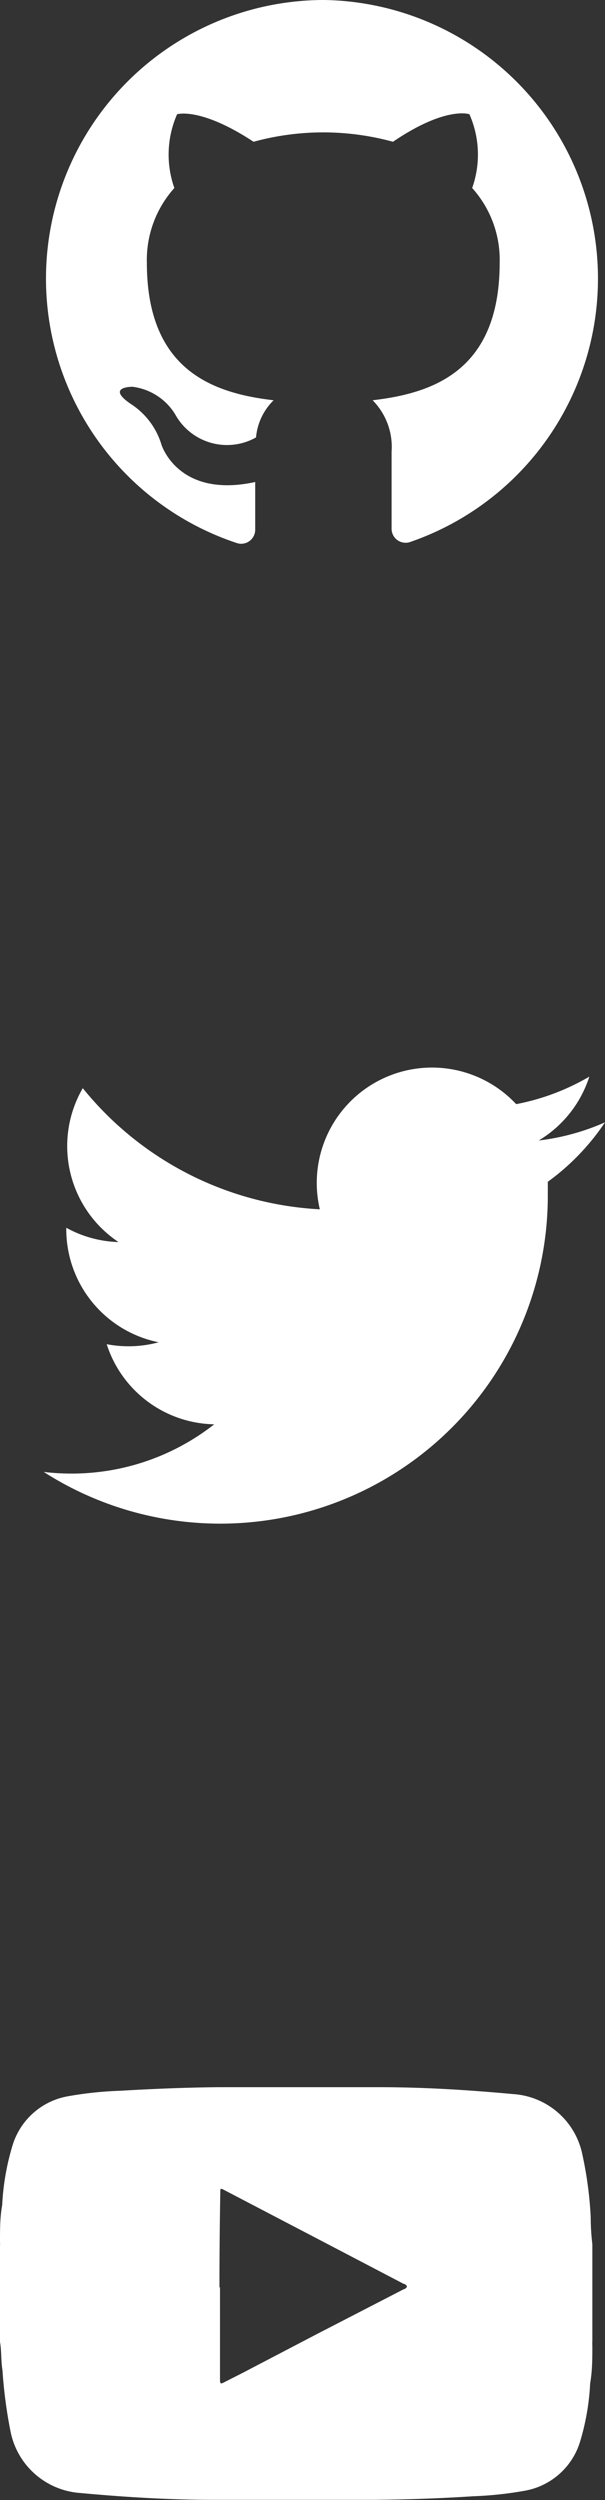 <svg id="Menu" xmlns="http://www.w3.org/2000/svg" width="22" height="90.82" viewBox="0 0 22 90.82"><rect x="0" y="0" width="22" height="90.82" fill="#333333" stroke="none"/><defs><style>.cls-1,.cls-2{fill:#fff;}.cls-1{fill-rule:evenodd;}</style></defs><title>social_logos</title><path class="cls-1" d="M40.41,493.47a10.12,10.12,0,0,0-3.2,19.72,0.51,0.51,0,0,0,.69-0.49c0-.24,0-0.88,0-1.72-2.81.61-3.41-1.36-3.41-1.36a2.68,2.68,0,0,0-1.12-1.48c-0.92-.63.07-0.62,0.07-0.62a2.13,2.13,0,0,1,1.55,1,2.15,2.15,0,0,0,2.94.84,2.16,2.16,0,0,1,.64-1.35c-2.25-.26-4.61-1.12-4.61-5a3.91,3.91,0,0,1,1-2.71,3.64,3.64,0,0,1,.1-2.68s0.85-.27,2.78,1a9.59,9.59,0,0,1,5.07,0c1.93-1.31,2.78-1,2.78-1a3.63,3.63,0,0,1,.1,2.68,3.9,3.9,0,0,1,1,2.71c0,3.89-2.37,4.74-4.62,5a2.41,2.41,0,0,1,.69,1.87c0,1.35,0,2.44,0,2.78a0.51,0.51,0,0,0,.7.49A10.12,10.12,0,0,0,40.41,493.47Z" transform="translate(-28.62 -493.47)"/><path class="cls-2" d="M50.62,534.24a8.37,8.37,0,0,1-2.41.66,4.2,4.2,0,0,0,1.84-2.32,8.38,8.38,0,0,1-2.66,1,4.19,4.19,0,0,0-7.14,3.82A11.89,11.89,0,0,1,31.63,533a4.19,4.19,0,0,0,1.3,5.59,4.17,4.17,0,0,1-1.9-.52v0.05a4.19,4.19,0,0,0,3.36,4.11,4.2,4.2,0,0,1-1.89.07,4.19,4.19,0,0,0,3.91,2.91,8.4,8.4,0,0,1-5.2,1.79,8.5,8.5,0,0,1-1-.06,11.91,11.91,0,0,0,18.33-10q0-.27,0-0.54A8.51,8.51,0,0,0,50.62,534.24Z" transform="translate(-28.62 -493.47)"/><path class="cls-2" d="M28.62,578.54v-3.48a1.23,1.23,0,0,0,0-.17c0-.44,0-0.88.08-1.32a8.91,8.91,0,0,1,.39-2.21,2.57,2.57,0,0,1,2-1.74,13.32,13.32,0,0,1,1.9-.2c1.2-.07,2.4-0.12,3.61-0.13,1.93,0,3.86,0,5.8,0,1.63,0,3.25.1,4.87,0.25a2.75,2.75,0,0,1,2.51,2.12A13.9,13.9,0,0,1,50.1,574a8.62,8.62,0,0,0,.06,1v3.51a1.55,1.55,0,0,0,0,.18c0,0.45,0,.9-0.08,1.36a8.74,8.74,0,0,1-.38,2.16,2.57,2.57,0,0,1-2,1.74,13.19,13.19,0,0,1-1.88.2c-1.21.08-2.43,0.12-3.64,0.13-1.93,0-3.86,0-5.79,0-1.63,0-3.25-.1-4.87-0.25a2.78,2.78,0,0,1-2.51-2.2,17.07,17.07,0,0,1-.3-2.26C28.65,579.21,28.68,578.87,28.62,578.54Zm8-2q0,0.68,0,1.36,0,1,0,1.94c0,0.25,0,.25.21,0.14l0.63-.32,2.68-1.4,3.16-1.63a0.16,0.16,0,0,0,.12-0.1,0.17,0.17,0,0,0-.13-0.1l-2.2-1.15-4.29-2.24c-0.17-.09-0.17-0.09-0.17.1Q36.6,574.88,36.6,576.58Z" transform="translate(-28.62 -493.47)"/></svg>